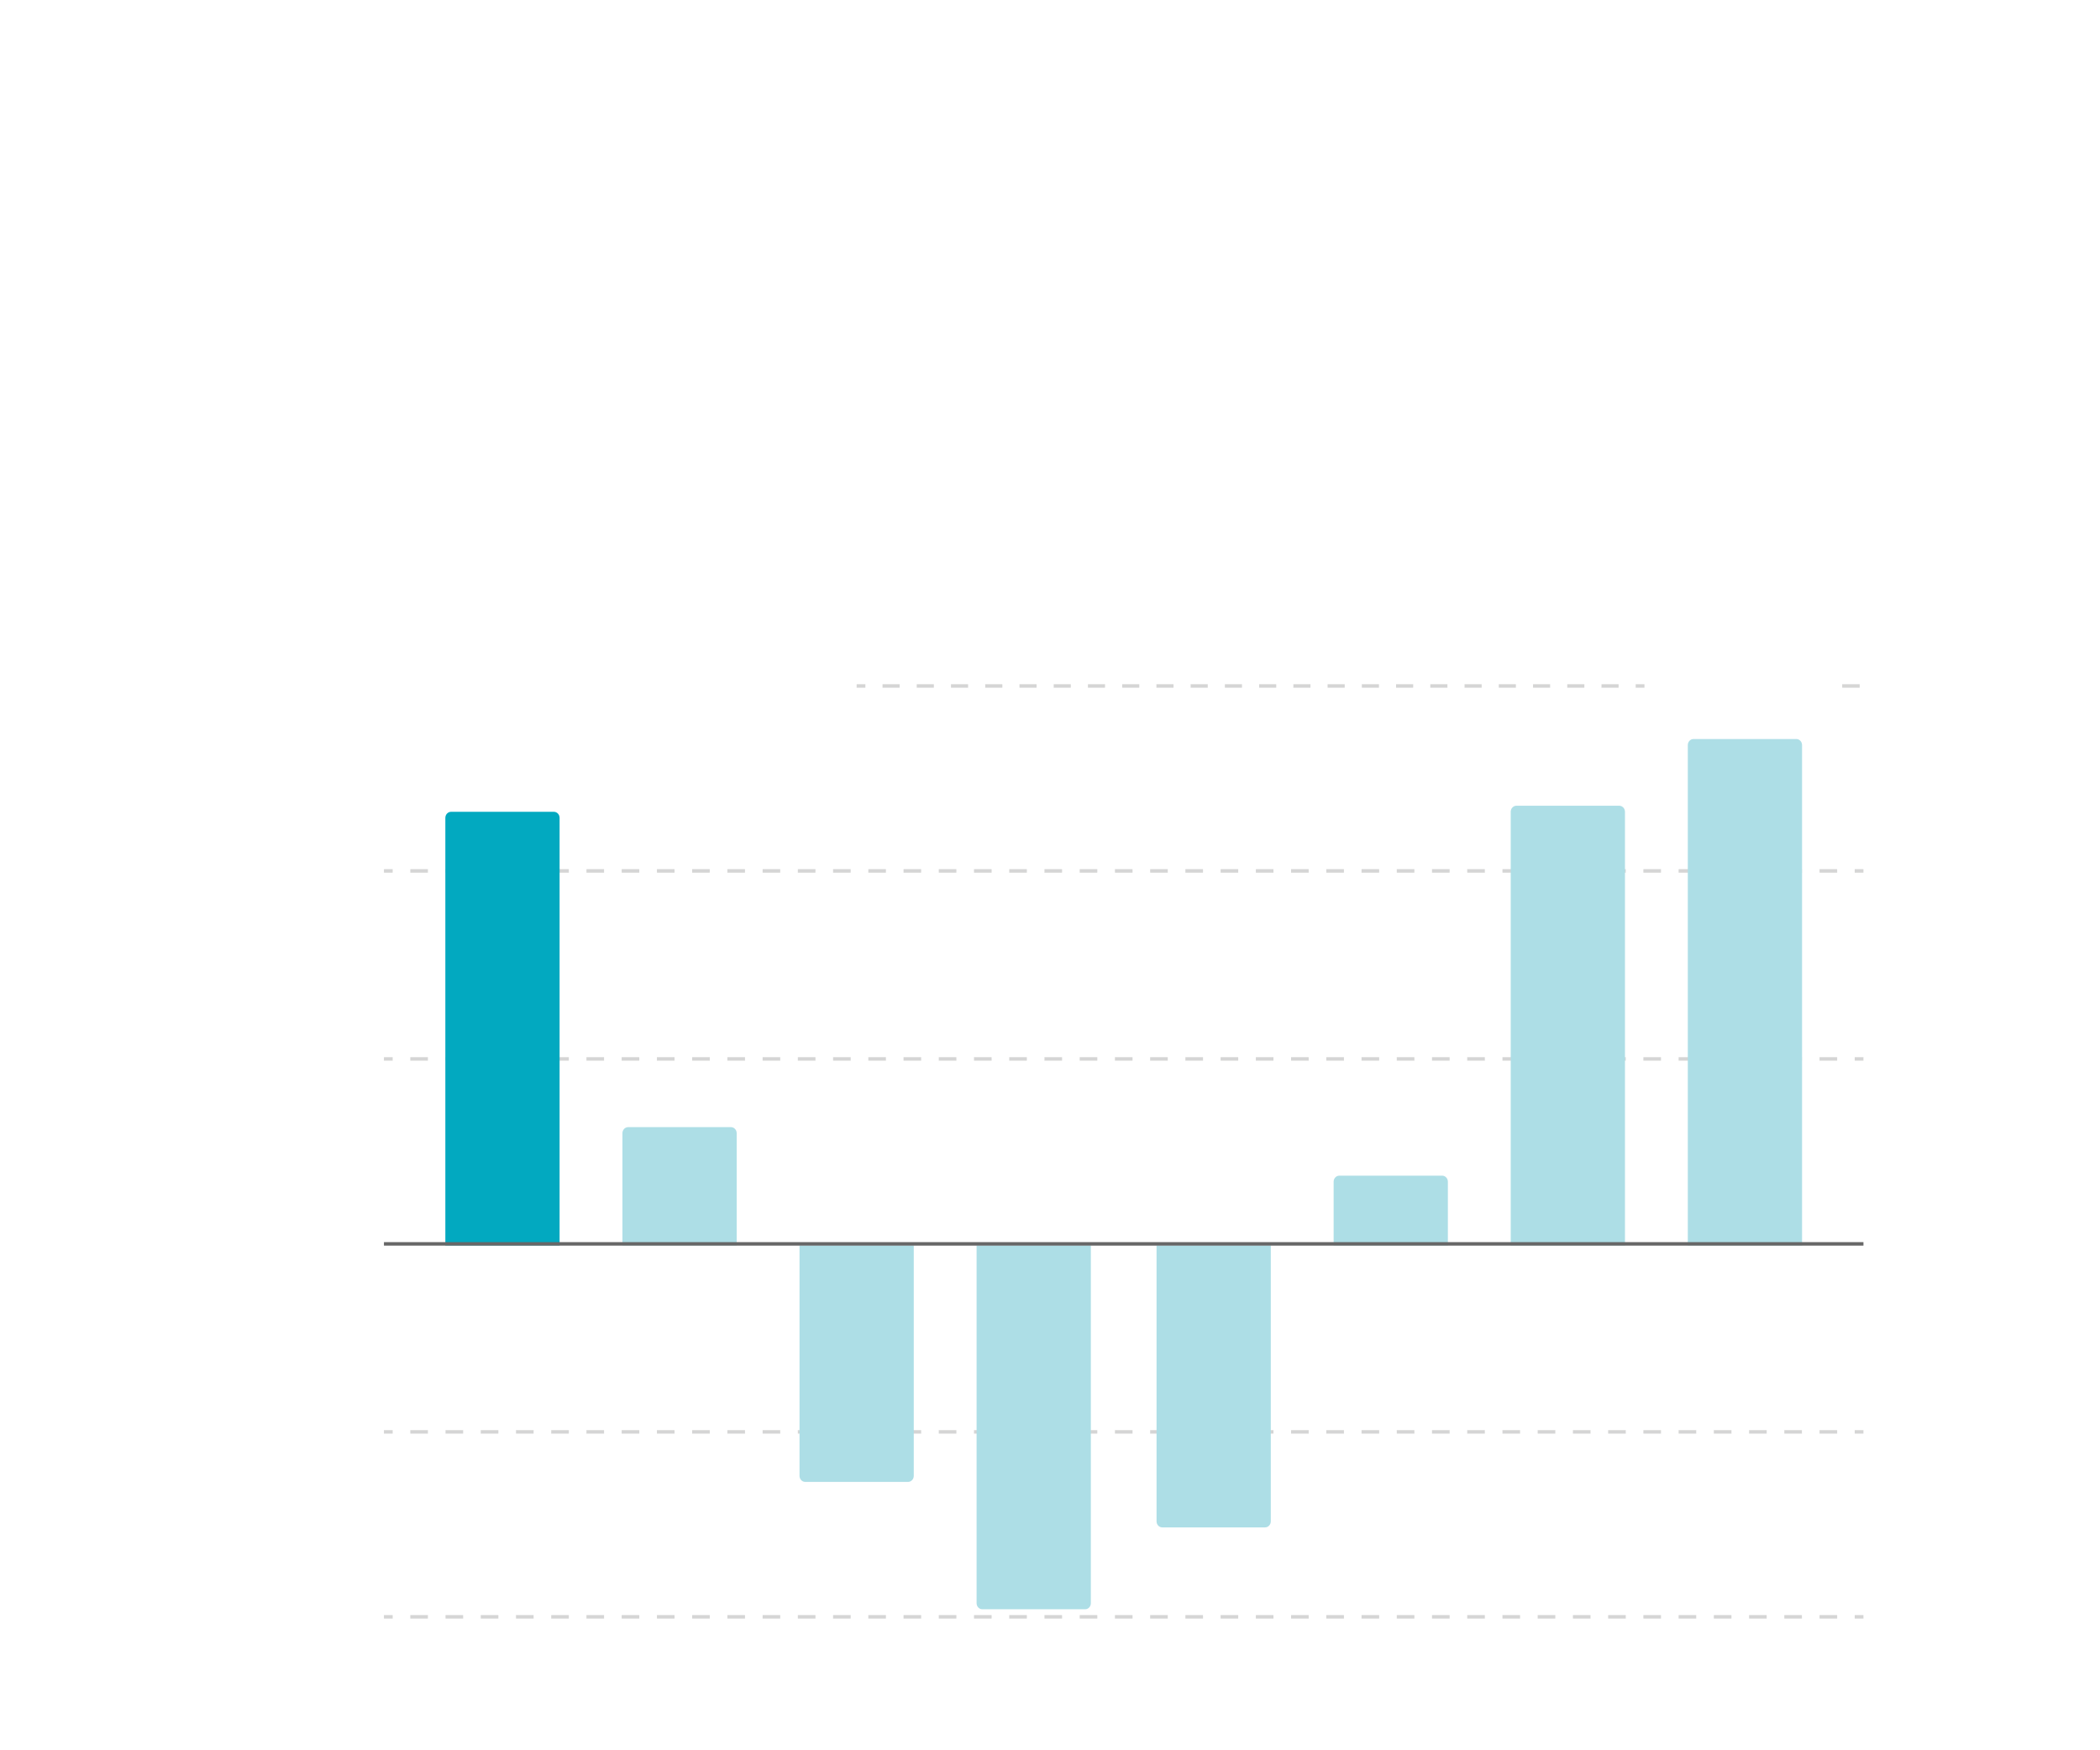 <?xml version="1.0" encoding="utf-8"?>
<!-- Generator: Adobe Illustrator 23.1.1, SVG Export Plug-In . SVG Version: 6.00 Build 0)  -->
<svg version="1.2" baseProfile="tiny" id="g-revenue-change-600-img" xmlns="http://www.w3.org/2000/svg" xmlns:xlink="http://www.w3.org/1999/xlink"
	 x="0px" y="0px" viewBox="0 0 600 500" xml:space="preserve">
<g>
	<g style="opacity:0.8;">
		<line fill="none" stroke="#CBCBCA" stroke-miterlimit="10" x1="109.696" y1="461.882" x2="112.196" y2="461.882"/>
		
			<line fill="none" stroke="#CBCBCA" stroke-miterlimit="10" stroke-dasharray="5.033,5.033" x1="117.229" y1="461.882" x2="527.401" y2="461.882"/>
		<line fill="none" stroke="#CBCBCA" stroke-miterlimit="10" x1="529.917" y1="461.882" x2="532.417" y2="461.882"/>
	</g>
	<g style="opacity:0.8;">
		<line fill="none" stroke="#CBCBCA" stroke-miterlimit="10" x1="109.696" y1="409.043" x2="112.196" y2="409.043"/>
		
			<line fill="none" stroke="#CBCBCA" stroke-miterlimit="10" stroke-dasharray="5.033,5.033" x1="117.229" y1="409.043" x2="527.401" y2="409.043"/>
		<line fill="none" stroke="#CBCBCA" stroke-miterlimit="10" x1="529.917" y1="409.043" x2="532.417" y2="409.043"/>
	</g>
	<g style="opacity:0.8;">
		<line fill="none" stroke="#CBCBCA" stroke-miterlimit="10" x1="109.696" y1="302.5" x2="112.196" y2="302.5"/>
		
			<line fill="none" stroke="#CBCBCA" stroke-miterlimit="10" stroke-dasharray="5.033,5.033" x1="117.229" y1="302.5" x2="527.401" y2="302.5"/>
		<line fill="none" stroke="#CBCBCA" stroke-miterlimit="10" x1="529.917" y1="302.5" x2="532.417" y2="302.5"/>
	</g>
	<g style="opacity:0.8;">
		<line fill="none" stroke="#CBCBCA" stroke-miterlimit="10" x1="109.696" y1="248.796" x2="112.196" y2="248.796"/>
		
			<line fill="none" stroke="#CBCBCA" stroke-miterlimit="10" stroke-dasharray="5.033,5.033" x1="117.229" y1="248.796" x2="527.401" y2="248.796"/>
		<line fill="none" stroke="#CBCBCA" stroke-miterlimit="10" x1="529.917" y1="248.796" x2="532.417" y2="248.796"/>
	</g>
	<g style="opacity:0.8;">
		<line fill="none" stroke="#CBCBCA" stroke-miterlimit="10" x1="244.755" y1="195.957" x2="247.255" y2="195.957"/>
		
			<line fill="none" stroke="#CBCBCA" stroke-miterlimit="10" stroke-dasharray="4.891,4.891" x1="252.146" y1="195.957" x2="464.898" y2="195.957"/>
		<line fill="none" stroke="#CBCBCA" stroke-miterlimit="10" x1="467.344" y1="195.957" x2="469.844" y2="195.957"/>
	</g>
	
	<path fill="#02A9C0" d="M159.884,355.772h-32.643V233.637c0-0.957,0.731-1.732,1.632-1.732h29.378c0.901,0,1.632,0.776,1.632,1.732
		V355.772z"/>
	
	<path fill="#ADDEE6" d="M210.48,355.772h-32.643v-32.05c0-0.957,0.731-1.732,1.632-1.732h29.378c0.901,0,1.632,0.776,1.632,1.732
		V355.772z"/>
	
	<path fill="#ADDEE6" d="M261.076,355.772h-32.643v65.831c0,0.957,0.731,1.732,1.632,1.732h29.378c0.901,0,1.632-0.776,1.632-1.732
		V355.772z"/>
	
	<path fill="#ADDEE6" d="M311.672,355.772h-32.643v102.212c0,0.957,0.731,1.732,1.632,1.732h29.378c0.901,0,1.632-0.776,1.632-1.732
		V355.772z"/>
	
	<path fill="#ADDEE6" d="M363.084,355.772h-32.643v78.825c0,0.957,0.731,1.732,1.632,1.732h29.378c0.901,0,1.632-0.776,1.632-1.732
		V355.772z"/>
	
	<path fill="#ADDEE6" d="M413.68,355.772h-32.643v-18.19c0-0.957,0.731-1.732,1.632-1.732h29.378c0.901,0,1.632,0.776,1.632,1.732
		V355.772z"/>
	
	<path fill="#ADDEE6" d="M464.276,355.772h-32.643V231.905c0-0.957,0.731-1.732,1.632-1.732h29.378c0.901,0,1.632,0.776,1.632,1.732
		V355.772z"/>
	
	<path fill="#ADDEE6" d="M514.872,355.772h-32.643V212.848c0-0.957,0.731-1.732,1.632-1.732h29.378c0.901,0,1.632,0.776,1.632,1.732
		V355.772z"/>
	
		<line style="opacity:0.8;" fill="none" stroke="#CBCBCA" stroke-miterlimit="10" stroke-dasharray="5" x1="526.339" y1="195.957" x2="533.417" y2="195.957"/>
	<line fill="none" stroke="#676767" stroke-miterlimit="10" x1="109.696" y1="355.339" x2="532.417" y2="355.339"/>
</g>
<style>
#g-revenue-change-600-img rect, #g-revenue-change-600-img circle, #g-revenue-change-600-img path, #g-revenue-change-600-img line, #g-revenue-change-600-img polyline { vector-effect: non-scaling-stroke; }
</style>
</svg>

